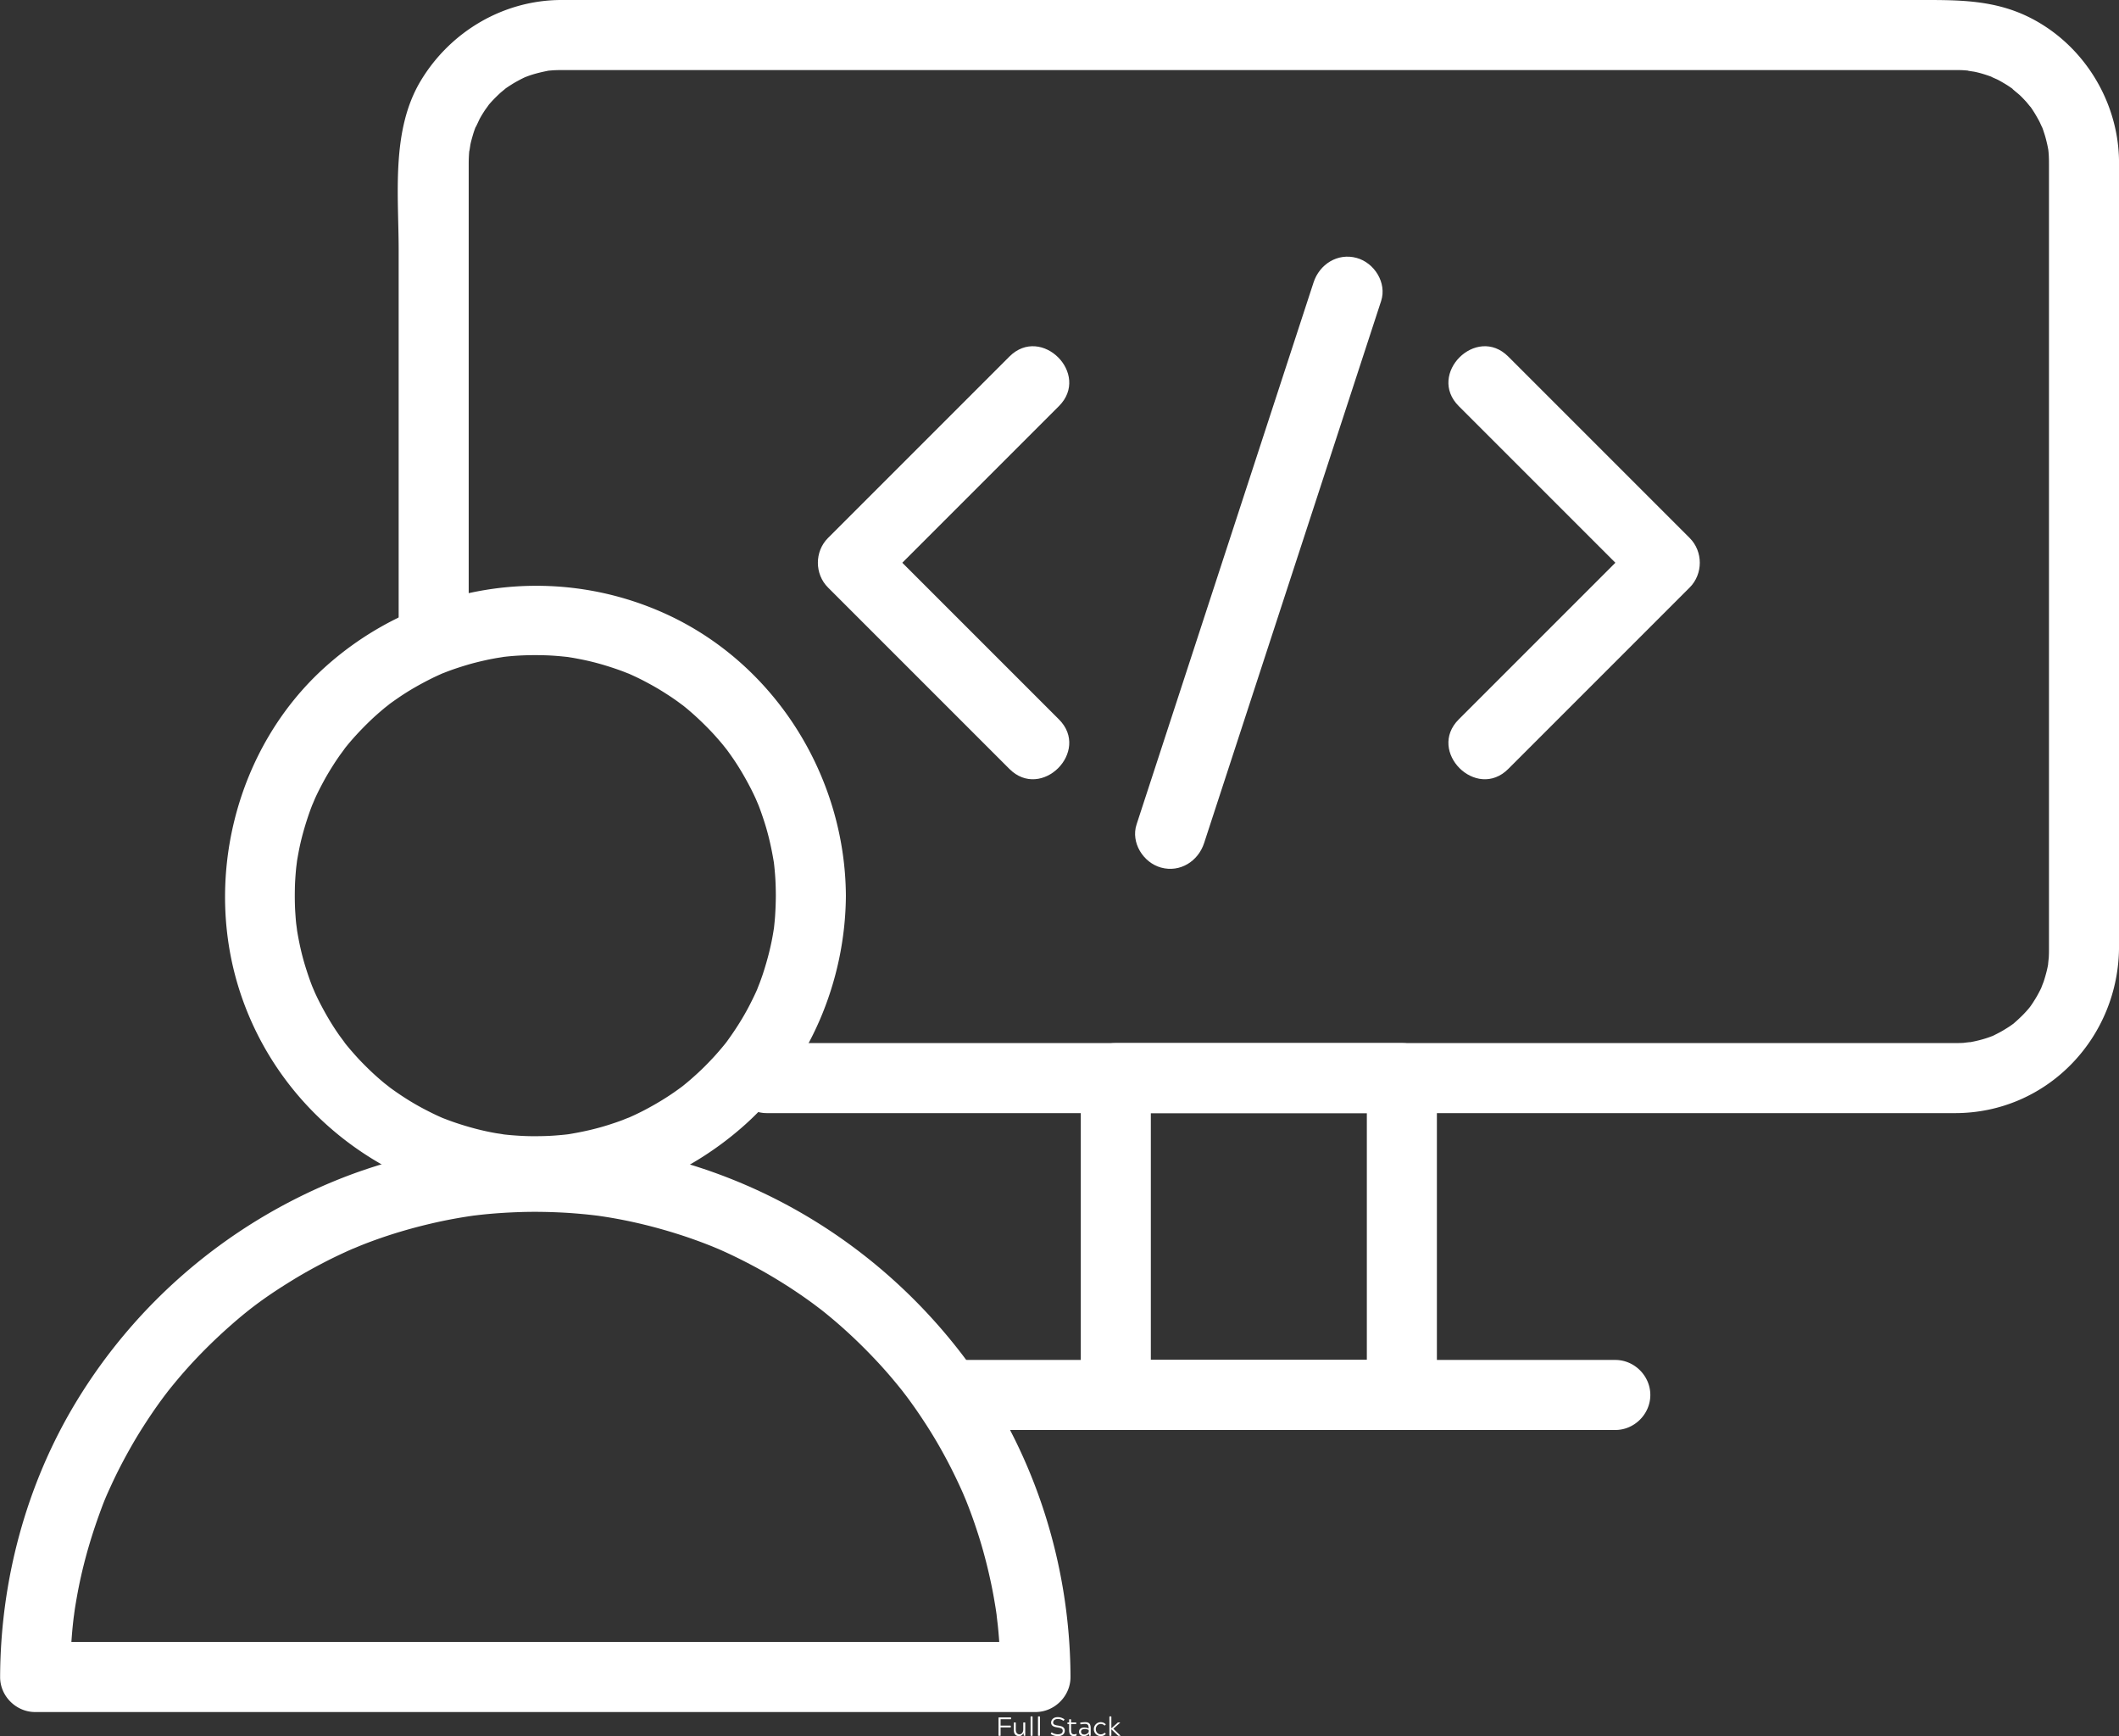 <svg data-v-423bf9ae="" xmlns="http://www.w3.org/2000/svg" viewBox="0 0 6439.845 5276" class="iconAbove"><rect x="0" y="0" width="6439.845" height="5276" fill="#333333" stroke="none"/><!----><!----><!----><g data-v-423bf9ae="" id="ed28edb6-130e-41e1-8e1e-eececc3dcd68" fill="white" transform="matrix(5.725,0,0,5.725,3026.633,5199.351)"><path d="M2.49 8.76L7.70 8.76C7.87 8.76 7.92 8.71 7.92 8.54L7.92 8.02C7.92 7.85 7.87 7.80 7.70 7.80L2.49 7.80L2.49 4.40L7.83 4.40C7.98 4.40 8.05 4.34 8.05 4.17L8.05 3.65C8.05 3.49 7.99 3.43 7.83 3.43L1.61 3.43C1.44 3.43 1.39 3.49 1.39 3.65L1.39 13.01C1.39 13.17 1.44 13.23 1.61 13.23L2.28 13.23C2.44 13.23 2.49 13.17 2.49 13.01ZM14.78 13.01C14.85 13.17 14.91 13.23 15.02 13.23L15.37 13.23C15.53 13.23 15.58 13.17 15.58 13.01L15.58 9.80L15.58 6.33C15.58 6.16 15.53 6.10 15.37 6.10L14.74 6.10C14.59 6.10 14.53 6.16 14.53 6.33L14.53 9.86C14.53 11.26 13.75 12.43 12.53 12.43C11.40 12.43 10.56 11.62 10.56 9.95L10.56 6.33C10.56 6.16 10.50 6.10 10.35 6.10L9.72 6.10C9.56 6.10 9.51 6.16 9.51 6.33L9.51 10.23C9.51 12.47 10.78 13.38 12.28 13.38C13.65 13.38 14.38 12.31 14.67 11.75ZM18.41 13.01C18.41 13.17 18.47 13.23 18.63 13.23L19.25 13.23C19.42 13.23 19.46 13.17 19.46 13.01L19.46 3.12C19.46 2.95 19.42 2.90 19.25 2.90L18.63 2.90C18.47 2.90 18.41 2.95 18.41 3.12ZM22.34 13.01C22.34 13.17 22.40 13.23 22.57 13.23L23.18 13.23C23.35 13.23 23.39 13.17 23.39 13.01L23.39 3.12C23.39 2.95 23.35 2.90 23.18 2.90L22.57 2.90C22.40 2.90 22.34 2.95 22.34 3.12ZM32.97 4.26C33.95 4.26 34.87 4.58 35.77 5.18C35.91 5.29 35.99 5.24 36.08 5.08L36.34 4.65C36.40 4.51 36.43 4.42 36.27 4.34C35.21 3.70 34.27 3.28 32.83 3.28C30.11 3.28 29.30 5.12 29.30 6.20C29.30 8.06 31.08 8.53 32.61 8.74C34.44 8.99 35.49 9.37 35.49 10.53C35.49 11.98 34.15 12.40 32.86 12.40C31.81 12.40 30.65 12.08 29.75 11.47C29.58 11.37 29.53 11.40 29.43 11.55L29.16 12.00C29.08 12.15 29.08 12.22 29.22 12.31C30.28 13.05 31.51 13.38 33.00 13.38C35.41 13.38 36.57 11.98 36.57 10.49C36.57 8.61 35.03 8.05 33.22 7.81C31.68 7.62 30.38 7.32 30.38 6.17C30.38 5.45 30.84 4.26 32.97 4.26ZM42.76 13.05C42.88 12.98 42.90 12.92 42.85 12.78L42.77 12.33C42.71 12.14 42.67 12.12 42.49 12.22C42.14 12.40 41.92 12.43 41.52 12.43C40.40 12.43 39.91 11.83 39.91 10.19L39.91 6.97L42.45 6.97C42.62 6.97 42.66 6.92 42.66 6.75L42.66 6.33C42.66 6.15 42.60 6.10 42.45 6.10L39.91 6.10L39.91 4.66C39.91 4.49 39.87 4.44 39.70 4.44L39.09 4.44C38.92 4.44 38.88 4.49 38.88 4.66L38.88 6.10L38.19 6.10C38.02 6.10 37.97 6.15 37.97 6.33L37.97 6.75C37.97 6.92 38.02 6.97 38.19 6.97L38.88 6.97L38.88 10.28C38.88 12.22 39.56 13.38 41.41 13.38C41.59 13.38 42.20 13.38 42.76 13.05ZM45.12 7.10C45.65 7 46.38 6.87 47.28 6.87C48.75 6.87 49.27 7.52 49.27 9.28C48.55 8.99 47.74 8.79 47.00 8.79C45.28 8.79 44.13 9.53 44.13 11.06C44.13 12.56 45.28 13.38 46.62 13.38C48.13 13.38 49.06 12.57 49.43 12.05L49.49 13.01C49.53 13.17 49.59 13.23 49.70 13.23L50.11 13.23C50.26 13.23 50.32 13.17 50.32 13.01L50.32 9.31C50.32 7 49.67 5.95 47.32 5.95C46.24 5.95 45.08 6.16 44.91 6.20C44.74 6.26 44.70 6.33 44.74 6.48L44.86 6.90C44.90 7.07 44.94 7.14 45.12 7.10ZM47.21 9.58C48.01 9.58 48.55 9.79 49.27 10.08L49.27 11.24C48.82 11.90 47.91 12.56 46.94 12.56C45.81 12.56 45.18 11.93 45.18 11.06C45.18 10.11 45.88 9.58 47.21 9.58ZM55.66 12.43C54.19 12.43 53.02 11.23 53.02 9.67C53.02 8.13 54.19 6.90 55.66 6.90C56.43 6.90 57.13 7.21 57.61 7.69C57.72 7.80 57.81 7.77 57.90 7.64L58.24 7.29C58.35 7.17 58.35 7.10 58.24 7C57.53 6.29 56.62 5.95 55.65 5.95C53.61 5.95 51.98 7.63 51.98 9.67C51.98 11.72 53.61 13.38 55.65 13.38C56.62 13.38 57.53 13.05 58.24 12.33C58.35 12.24 58.35 12.17 58.24 12.04L57.90 11.69C57.81 11.56 57.72 11.54 57.61 11.65C57.13 12.12 56.43 12.43 55.66 12.43ZM62.36 9.45L65.86 6.33C65.97 6.22 65.93 6.10 65.79 6.10L64.90 6.10C64.75 6.10 64.68 6.16 64.54 6.33L61.29 9.24L61.29 3.12C61.29 2.95 61.25 2.90 61.07 2.90L60.47 2.90C60.30 2.90 60.24 2.95 60.24 3.12L60.24 13.01C60.24 13.17 60.30 13.23 60.47 13.23L61.07 13.23C61.24 13.23 61.29 13.17 61.29 13.01L61.29 9.73L64.72 13.01C64.86 13.17 64.93 13.23 65.09 13.23L65.98 13.23C66.11 13.23 66.21 13.17 66.05 13.01Z"></path></g><!----><g data-v-423bf9ae="" id="eae9df51-4dff-41b2-83f6-6558af4083c3" transform="matrix(7.603,0,0,7.603,-541.759,-1189.982)" stroke="none" fill="white"><path d="M494.542 444.057l-72.515-72.514v19.799l72.515-72.515c12.778-12.778-7.021-32.577-19.799-19.799l-72.515 72.515c-5.394 5.394-5.394 14.405 0 19.799l72.515 72.514c12.778 12.778 32.577-7.021 19.799-19.799zM674.145 463.856l72.514-72.514c5.394-5.394 5.394-14.405 0-19.799l-72.514-72.515c-12.778-12.778-32.577 7.021-19.799 19.799l72.514 72.515v-19.799l-72.514 72.514c-12.779 12.778 7.02 32.577 19.799 19.799zM552.563 493.5l44.294-135.63c8.821-27.014 17.644-54.027 26.466-81.041 2.369-7.255-2.685-15.27-9.778-17.222-7.619-2.096-14.854 2.531-17.222 9.778l-44.294 135.63c-8.821 27.014-17.644 54.027-26.466 81.041-2.369 7.255 2.685 15.271 9.778 17.222 7.62 2.096 14.855-2.53 17.222-9.778z"></path><path d="M258.608 410.069V260.668v-32.047-6.65c0-2.007.11-4.002.299-6.001-.277 2.93.327-1.415.377-1.663.27-1.319.645-2.614 1.019-3.906.371-1.282.842-2.531 1.313-3.778-.942 2.498 1.146-2.164 1.396-2.632.62-1.158 1.328-2.266 2.034-3.372.116-.181 2.664-3.604.904-1.387 1.625-2.047 3.479-3.901 5.393-5.674.158-.147 3.478-2.813 1.218-1.111 1.047-.788 2.153-1.495 3.256-2.2 1.108-.708 2.27-1.329 3.428-1.949.782-.405 1.573-.79 2.375-1.154-1.316.54-1.203.509.341-.091 2.517-.95 5.137-1.595 7.768-2.134 4.295-.879-2.702.182 1.709-.236 1.39-.131 2.789-.15 4.184-.169.133-.002.266 0 .399 0h555.892c.919 0 1.835.006 2.754.019 1.389.019 2.772.149 4.154.28-2.93-.277 1.415.327 1.663.377 2.627.538 5.18 1.386 7.685 2.332-2.667-1.006 1.259.668 1.471.775 1.176.59 2.304 1.271 3.429 1.949 1.122.677 2.19 1.439 3.256 2.2-2.144-1.53 1.793 1.644 2.176 1.999.959.888 1.848 1.847 2.734 2.804.146.159 2.813 3.478 1.111 1.218 1.58 2.099 2.911 4.372 4.148 6.685.105.197 1.856 4.125.775 1.471.503 1.235.908 2.508 1.313 3.778.408 1.283.714 2.596 1.019 3.906.193.885.363 1.774.509 2.669-.179-1.463-.18-1.341-.001.369.194 2.048.169 4.109.169 6.164v312.898c0 1.226-.026 1.581-.075 2.803-.009.223-.532 4.7-.093 1.754-.398 2.67-1.115 5.282-1.933 7.85-.066.207-1.683 4.232-.529 1.602-.529 1.208-1.152 2.373-1.774 3.535-.619 1.158-1.327 2.267-2.034 3.372a51.48 51.48 0 01-1.493 2.151c.865-1.102.782-1.022-.249.238-1.676 2.005-3.576 3.811-5.534 5.534-3.161 2.783 2.128-1.439-1.304 1.009-1.067.763-2.192 1.44-3.314 2.118-1.128.68-2.307 1.271-3.483 1.862-3.804 1.91 2.465-.857-1.536.652-2.943 1.111-6.019 1.824-9.109 2.371 2.917-.516-1.516.076-1.754.093a51.38 51.38 0 01-2.802.075H377.744c-7.632 0-14 6.368-14 14s6.368 14 14 14H852.724c36.867 0 65.556-30.252 65.556-66.657v-139.35-162.916-10.937c0-24.211-14.025-47.165-35.684-58.039-14.263-7.16-28.732-7.014-43.987-7.014H295.71c-23.106 0-44.356 12.53-56.223 32.202-11.995 19.884-8.877 45.6-8.877 67.886V410.07c0 7.632 6.368 14 14 14s13.998-6.369 13.998-14.001z"></path><path d="M617.614 587.424v126.655l14-14H517.271l14 14V587.424l-14 14h114.343c7.632 0 14-6.368 14-14s-6.368-14-14-14H517.271c-7.632 0-14 6.368-14 14v126.655c0 7.632 6.368 14 14 14h114.343c7.632 0 14-6.368 14-14V587.424c0-7.632-6.368-14-14-14s-14 6.368-14 14z"></path><path d="M451.954 728.08h264.978c7.632 0 14-6.368 14-14s-6.368-14-14-14H451.954c-7.632 0-14 6.368-14 14s6.368 14 14 14zM381.376 514.506a134.38 134.38 0 01-.312 8.346c-.094 1.373-.24 2.742-.385 4.11-.475 4.465.447-2.726-.245 1.688-.902 5.756-2.368 11.413-4.173 16.948-.412 1.263-.87 2.51-1.327 3.757-.07.19-1.692 4.238-.561 1.565-1.026 2.425-2.182 4.793-3.379 7.137-2.579 5.05-5.635 9.844-8.957 14.433-2.508 3.465 1.677-2.044-.99 1.297-.813 1.018-1.661 2.006-2.508 2.994-1.694 1.975-3.492 3.859-5.321 5.71-1.83 1.852-3.755 3.604-5.71 5.321-.978.859-1.986 1.685-2.994 2.509-1.275 1.012-1.358 1.082-.25.213a113.35 113.35 0 01-2.103 1.542c-4.24 3.07-8.746 5.758-13.376 8.193-2.331 1.226-4.726 2.324-7.137 3.379 2.657-1.161-1.373.488-1.565.562-1.656.631-3.338 1.19-5.023 1.74-5.117 1.669-10.379 2.862-15.682 3.761-4.405.746 2.77-.285-1.688.245-1.367.162-2.739.273-4.111.385-3.242.264-6.497.323-9.748.303-2.777-.018-5.551-.189-8.318-.414a108.28 108.28 0 01-4.096-.436c2.975.354-1.447-.272-1.667-.311-5.735-.972-11.364-2.505-16.868-4.374a109.758 109.758 0 01-3.736-1.371c-4.056-1.545 2.431 1.116-1.536-.618-2.411-1.054-4.762-2.237-7.09-3.462-5.016-2.638-9.771-5.749-14.317-9.124 2.293 1.702-1.096-.905-1.258-1.037a110.254 110.254 0 01-2.963-2.543c-1.956-1.718-3.818-3.538-5.647-5.388-1.83-1.852-3.56-3.799-5.254-5.773-.848-.988-1.661-2.007-2.474-3.024 1.681 2.105-1.415-2.004-1.695-2.4-3.021-4.278-5.657-8.818-8.038-13.48a108.534 108.534 0 01-1.711-3.557c-.089-.192-1.77-4.185-.675-1.507-1.173-2.869-2.17-5.807-3.096-8.765-1.609-5.146-2.739-10.432-3.573-15.754.465 2.966-.156-1.491-.18-1.709-.146-1.372-.24-2.749-.334-4.125-.223-3.25-.243-6.51-.182-9.765.052-2.771.258-5.535.517-8.292.021-.215.608-4.685.18-1.709.193-1.345.437-2.682.681-4.018 1.041-5.714 2.641-11.315 4.574-16.787.441-1.25.928-2.482 1.415-3.715-1.061 2.688.586-1.31.675-1.506 1.082-2.396 2.293-4.731 3.544-7.042 1.246-2.302 2.615-4.536 4.021-6.743.702-1.101 1.443-2.177 2.183-3.252.273-.396 3.353-4.528 1.695-2.4 3.201-4.107 6.76-7.926 10.504-11.54 1.873-1.809 3.84-3.516 5.835-5.188.158-.132 3.533-2.768 1.258-1.038 1.384-1.053 2.812-2.048 4.244-3.035 4.317-2.972 8.891-5.555 13.583-7.881 1.18-.585 2.38-1.127 3.581-1.669 3.946-1.782-2.501.976 1.536-.618 2.887-1.14 5.84-2.103 8.813-2.993 2.573-.77 5.186-1.397 7.807-1.976 1.322-.292 2.653-.534 3.984-.777.217-.04 4.641-.701 1.667-.31 5.966-.785 12-.967 18.009-.78 2.762.086 5.517.327 8.264.618 4.465.475-2.725-.447 1.688.245 1.339.21 2.67.47 4.001.729 5.692 1.11 11.265 2.775 16.704 4.772.19.07 4.239 1.691 1.565.561 1.214.514 2.409 1.071 3.604 1.627 2.381 1.11 4.7 2.348 6.994 3.625 2.286 1.273 4.502 2.667 6.691 4.099 1.092.714 2.159 1.468 3.225 2.22.166.118 3.591 2.702 1.334.942 4.107 3.202 7.926 6.76 11.541 10.504 1.808 1.873 3.516 3.84 5.187 5.835.133.158 2.769 3.533 1.038 1.258.79 1.038 1.542 2.104 2.294 3.168 3.021 4.279 5.657 8.819 8.038 13.48a107.46 107.46 0 011.71 3.557c.09.192 1.77 4.184.675 1.506 1.005 2.458 1.875 4.969 2.697 7.492 1.669 5.118 2.862 10.38 3.761 15.683.747 4.404-.285-2.77.245 1.688.162 1.366.273 2.739.385 4.11.22 2.78.288 5.565.306 8.349.047 7.631 6.333 14 14 14 7.596 0 14.047-6.368 14-14-.298-47.892-28.5-92.968-72.388-112.791-45.518-20.559-98.73-11.909-135.774 21.415-35.979 32.365-49.074 85.57-33.583 131.171 15.851 46.665 57.938 78.639 106.511 83.8 34.612 3.679 69.478-9.159 95.11-32.218 25.629-23.056 39.912-57.114 40.125-91.377.047-7.632-6.404-14-14-14-7.669 0-13.954 6.369-14.001 14z"></path><path d="M499.159 826.812c-.16-46.464-15.271-92.424-43.636-129.321-28.335-36.861-67.548-63.906-112.343-76.664-45.216-12.878-95.142-10.06-138.575 7.885-42.839 17.699-78.958 48.548-102.977 88.243-19.937 32.949-30.192 71.423-30.325 109.857-.026 7.632 6.388 14 14 14H485.158c7.633 0 14.001-6.368 14.001-14s-6.368-14-14-14H85.304l14 14c.019-5.592.248-11.168.691-16.742.219-2.75.522-5.493.854-8.231-.358 2.959.223-1.508.252-1.709.269-1.8.58-3.593.897-5.384 1.958-11.046 4.961-21.893 8.752-32.445 2.236-6.224 2.927-7.721 5.174-12.598 2.392-5.19 5.057-10.251 7.885-15.215 2.6-4.563 5.423-8.996 8.373-13.34a199.392 199.392 0 014.563-6.397c.113-.153 2.737-3.573.987-1.326a200.74 200.74 0 013.282-4.074c6.916-8.414 14.59-16.188 22.771-23.371 7.896-6.932 14.357-11.623 24.597-17.912 4.487-2.755 9.108-5.288 13.798-7.68 2.354-1.2 4.743-2.33 7.143-3.436 1.203-.555 2.416-1.085 3.629-1.615-2.485 1.086 2.338-.943 2.789-1.122 10.39-4.131 21.158-7.271 32.089-9.596a199.98 199.98 0 0112.071-2.138c4.46-.665-2.769.327 1.721-.217 5.971-.723 11.979-1.115 17.989-1.302 5.607-.174 11.22-.059 16.821.231 2.77.144 5.535.372 8.296.63 1.372.128 2.742.284 4.111.44 1.698.216 1.82.224.365.023.904.126 1.807.257 2.709.395 11.135 1.66 22.1 4.377 32.788 7.896a198.976 198.976 0 0111.254 4.128c.18.071 4.208 1.77 1.553.631 5.262 2.257 10.4 4.792 15.446 7.493 4.636 2.481 9.147 5.19 13.572 8.029a200.396 200.396 0 019.712 6.689c.385.279 4.49 3.408 2.38 1.765 8.593 6.694 16.565 14.165 23.958 22.158 3.551 3.839 6.913 7.85 10.153 11.953-1.764-2.234.873 1.173.987 1.326a205.79 205.79 0 012.312 3.176c1.784 2.484 3.486 5.026 5.155 7.59 5.992 9.206 11.127 18.956 15.522 29.018-1.156-2.646.558 1.373.631 1.554a196.134 196.134 0 011.916 4.963c1.092 2.917 2.086 5.869 3.04 8.834 2.062 6.41 3.731 12.942 5.131 19.527.66 3.105 1.214 6.233 1.726 9.367.22 1.351.413 2.705.605 4.06-.394-2.775.273 2.607.327 3.104.743 6.931 1.052 13.902 1.076 20.87.026 7.632 6.349 14 14 14 7.614 0 14.029-6.368 14.002-14z"></path></g><!----></svg>